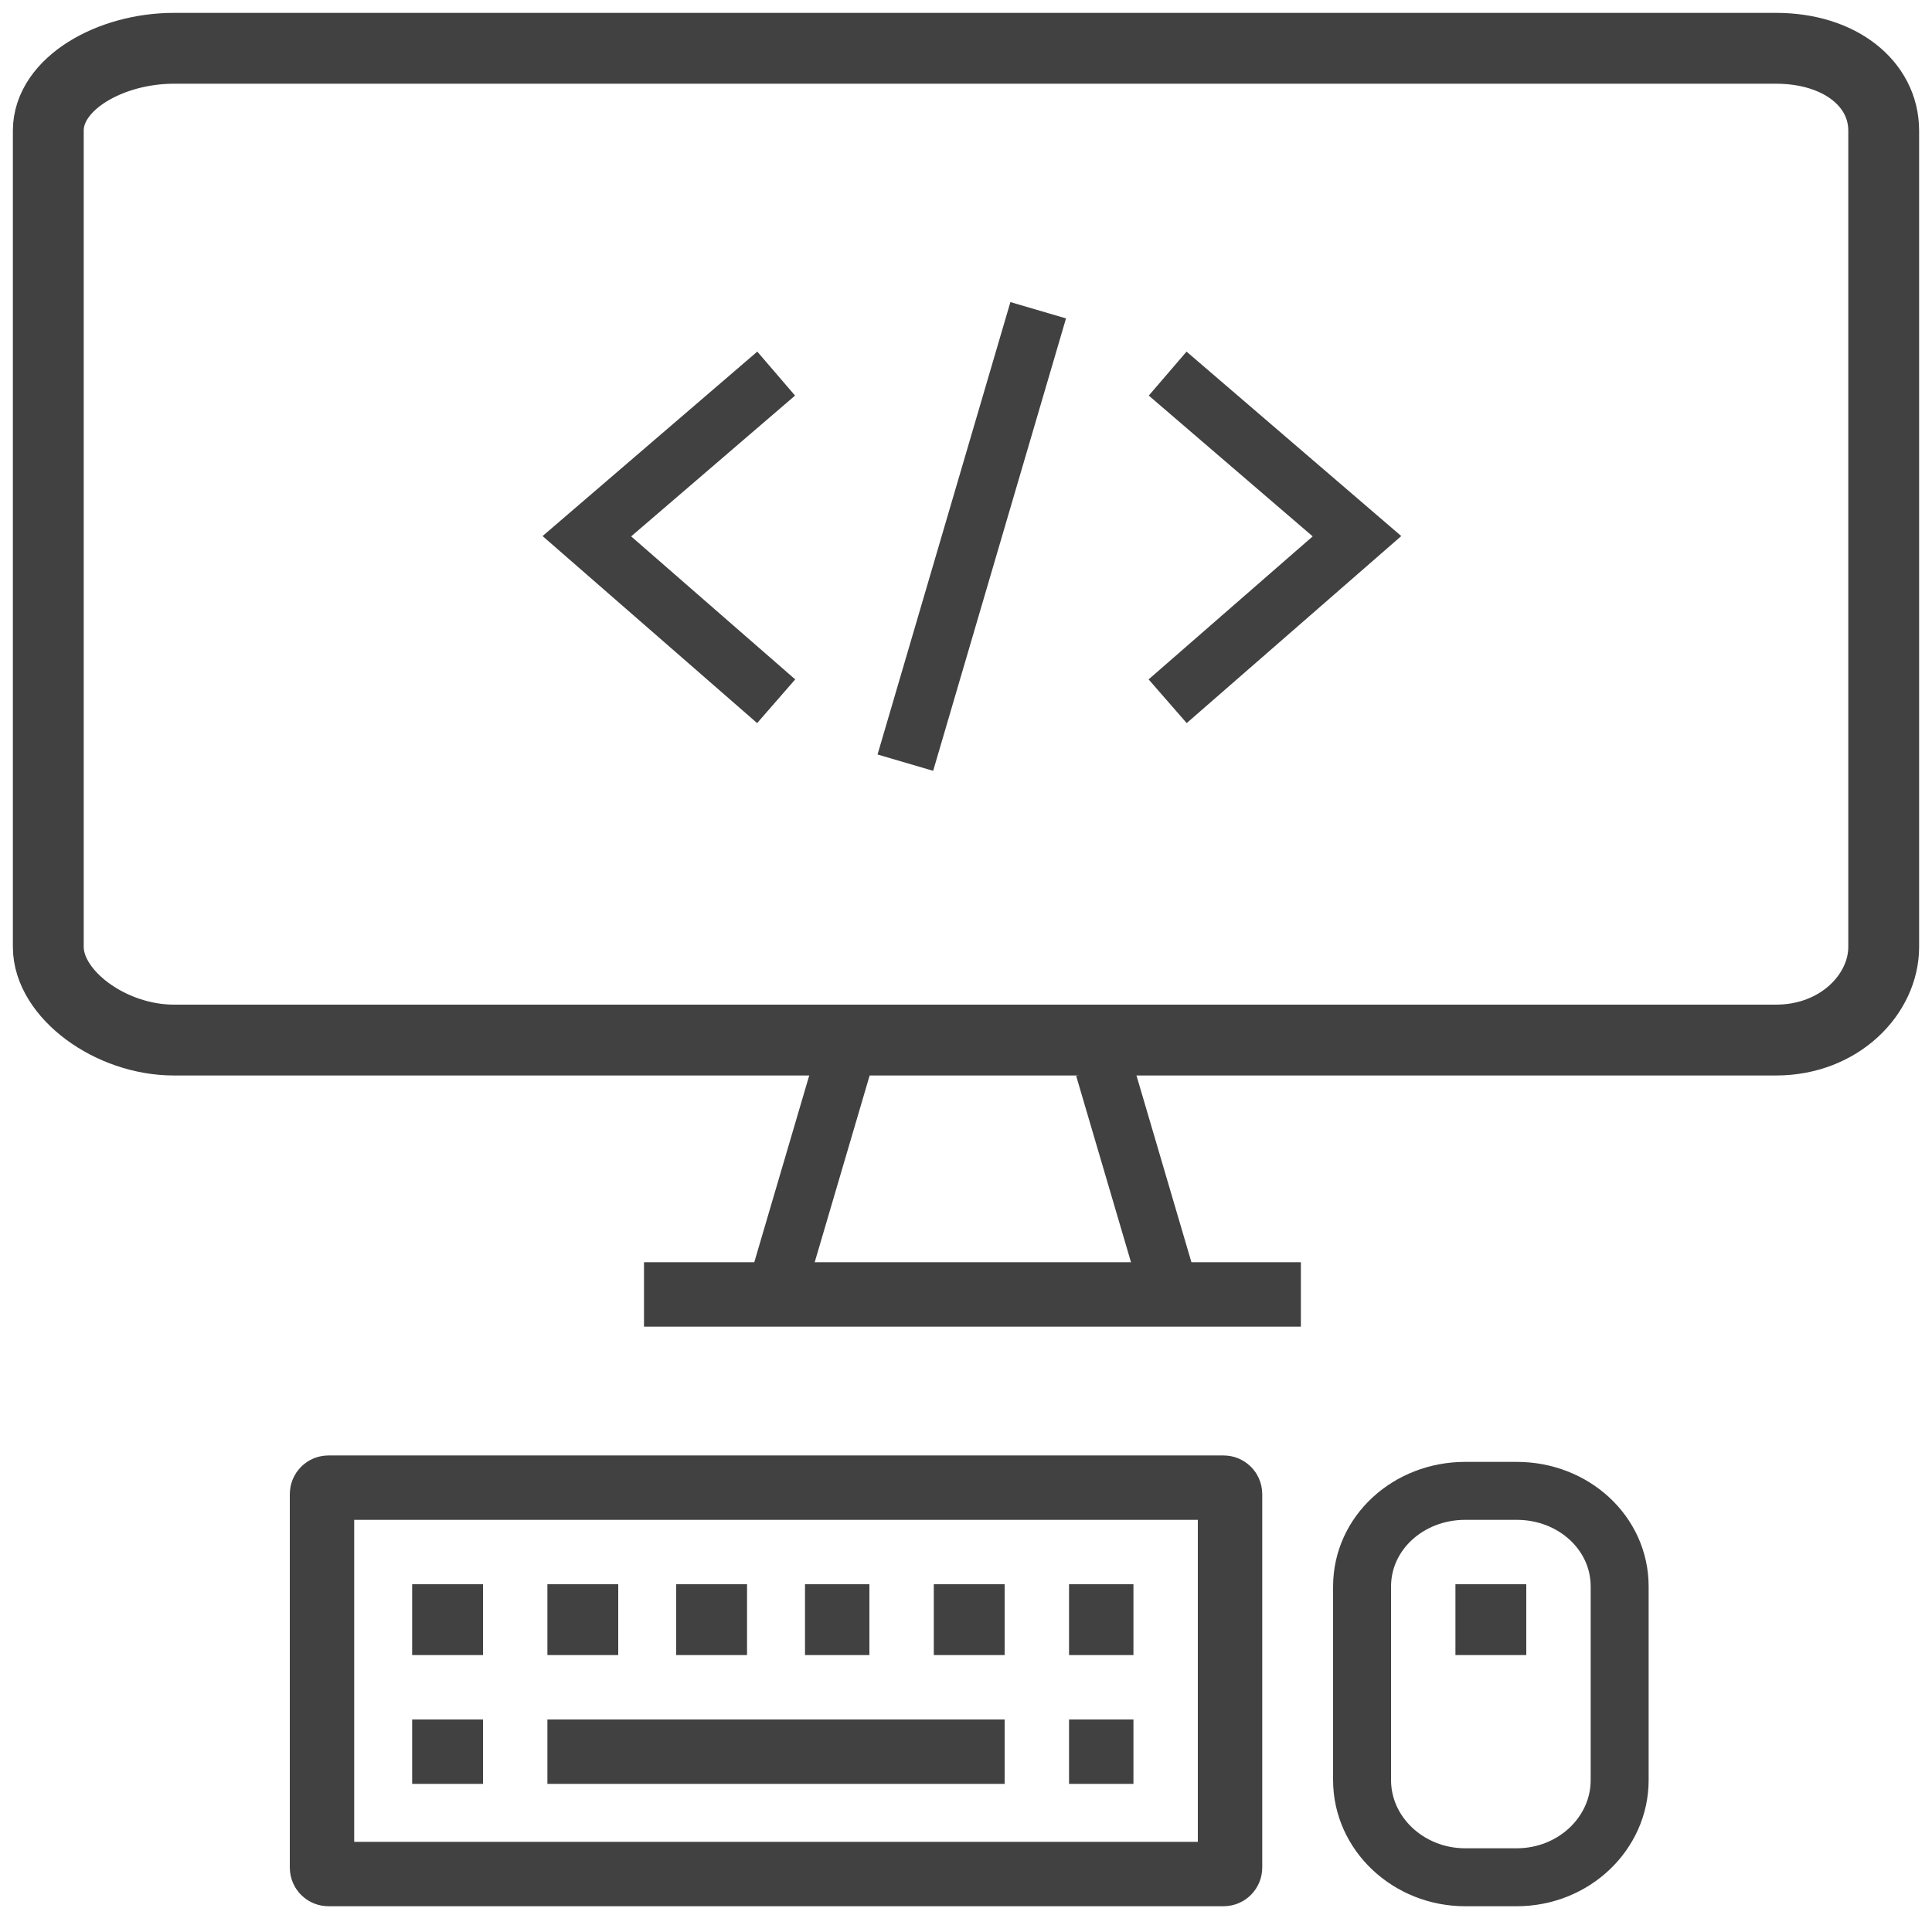 <?xml version="1.0" encoding="utf-8"?>
<!-- Generator: Adobe Illustrator 17.0.0, SVG Export Plug-In . SVG Version: 6.00 Build 0)  -->
<!DOCTYPE svg PUBLIC "-//W3C//DTD SVG 1.1//EN" "http://www.w3.org/Graphics/SVG/1.1/DTD/svg11.dtd">
<svg version="1.1" xmlns="http://www.w3.org/2000/svg" xmlns:xlink="http://www.w3.org/1999/xlink" x="0px" y="0px" width="300px"
	 height="300px" viewBox="0 0 300 300" enable-background="new 0 0 300 300" xml:space="preserve">
<g id="Layer_1" display="none">
	<g display="inline">
		<g>
			<g>
				<path fill="#414141" d="M229.49,18.436H70.51c-11.547,0.014-20.905,9.371-20.918,20.918v112.959
					c0.014,11.547,9.371,20.905,20.918,20.918h57.208l-5.974,20.918h-13.58v8.367h83.673v-8.367h-13.58l-5.974-20.918h57.208
					c11.547-0.014,20.905-9.371,20.918-20.918V39.354C250.395,27.807,241.037,18.449,229.49,18.436z M130.446,194.15l5.974-20.918
					h27.16l5.974,20.918H130.446z M242.041,152.313c0,6.932-5.619,12.551-12.551,12.551H70.51c-6.932,0-12.551-5.619-12.551-12.551
					v-8.367h184.082V152.313z M242.041,135.579H57.959V39.354c0-6.932,5.619-12.551,12.551-12.551h158.98
					c6.932,0,12.551,5.619,12.551,12.551V135.579z"/>
			</g>
		</g>
		<g>
			<g>
				<path fill="#414141" d="M183.469,210.885H66.327c-2.31,0-4.184,1.873-4.184,4.184v50.204c0,2.31,1.873,4.184,4.184,4.184
					h117.143c2.31,0,4.184-1.873,4.184-4.184v-50.204C187.653,212.758,185.78,210.885,183.469,210.885z M179.286,261.089H70.51
					v-41.837h108.775V261.089z"/>
			</g>
		</g>
		<g>
			<g>
				<rect x="78.878" y="244.354" fill="#414141" width="8.367" height="8.367"/>
			</g>
		</g>
		<g>
			<g>
				<rect x="78.878" y="227.619" fill="#414141" width="8.367" height="8.367"/>
			</g>
		</g>
		<g>
			<g>
				<rect x="95.612" y="227.619" fill="#414141" width="8.367" height="8.367"/>
			</g>
		</g>
		<g>
			<g>
				<rect x="112.347" y="227.619" fill="#414141" width="8.367" height="8.367"/>
			</g>
		</g>
		<g>
			<g>
				<rect x="145.816" y="227.619" fill="#414141" width="8.367" height="8.367"/>
			</g>
		</g>
		<g>
			<g>
				<rect x="129.082" y="227.619" fill="#414141" width="8.367" height="8.367"/>
			</g>
		</g>
		<g>
			<g>
				<rect x="162.551" y="244.354" fill="#414141" width="8.367" height="8.367"/>
			</g>
		</g>
		<g>
			<g>
				<rect x="162.551" y="227.619" fill="#414141" width="8.367" height="8.367"/>
			</g>
		</g>
		<g>
			<g>
				<rect x="95.612" y="244.354" fill="#414141" width="58.571" height="8.367"/>
			</g>
		</g>
		<g>
			<g>
				<path fill="#414141" d="M216.939,210.885c-11.553,0-20.918,9.366-20.918,20.918v16.735c0,11.553,9.366,20.918,20.918,20.918
					s20.918-9.366,20.918-20.918v-16.735C237.857,220.25,228.491,210.885,216.939,210.885z M229.49,248.538
					c0,6.932-5.619,12.551-12.551,12.551s-12.551-5.619-12.551-12.551v-16.735c0-6.932,5.619-12.551,12.551-12.551
					s12.551,5.619,12.551,12.551V248.538z"/>
			</g>
		</g>
		<g>
			<g>
				<rect x="212.755" y="227.619" fill="#414141" width="8.367" height="8.367"/>
			</g>
		</g>
		<g>
			<g>
				
					<rect x="119.528" y="81.264" transform="matrix(-0.275 0.961 -0.961 -0.275 273.378 -35.233)" fill="#414141" width="60.887" height="8.364"/>
			</g>
		</g>
		<g>
			<g>
				<path fill="#414141" d="M127.576,67.669l-5.355-6.426L97.118,82.161c-1.774,1.48-2.013,4.118-0.533,5.893
					c0.162,0.193,0.34,0.372,0.533,0.533l25.102,20.918l5.355-6.426l-21.245-17.705L127.576,67.669z"/>
			</g>
		</g>
		<g>
			<g>
				<path fill="#414141" d="M203.415,82.695c-0.162-0.193-0.34-0.372-0.533-0.533L177.78,61.243l-5.355,6.426l21.245,17.705
					l-21.245,17.705l5.355,6.426l25.102-20.918C204.656,87.108,204.895,84.47,203.415,82.695z"/>
			</g>
		</g>
		<g>
		</g>
		<g>
		</g>
		<g>
		</g>
		<g>
		</g>
		<g>
		</g>
		<g>
		</g>
		<g>
		</g>
		<g>
		</g>
		<g>
		</g>
		<g>
		</g>
		<g>
		</g>
		<g>
		</g>
		<g>
		</g>
		<g>
		</g>
		<g>
		</g>
	</g>
</g>
<g id="Layer_2">
	<path fill="none" stroke="#414141" stroke-width="11" stroke-miterlimit="10" d="M292.5,147.045
		c0,7.305-6.843,14.455-16.716,14.455H26.995c-9.873,0-19.495-7.15-19.495-14.455V20.283C7.5,12.977,17.122,7.5,26.995,7.5h248.789
		c9.873,0,16.716,5.477,16.716,12.783V147.045z"/>
	<line fill="none" stroke="#414141" stroke-width="9" stroke-miterlimit="10" x1="120.917" y1="199.052" x2="131.06" y2="164.582"/>
	
		<line fill="none" stroke="#414141" stroke-width="9" stroke-miterlimit="10" x1="181.564" y1="200.255" x2="171.421" y2="165.784"/>
	<line fill="none" stroke="#414141" stroke-width="10" stroke-miterlimit="10" x1="100" y1="201" x2="202" y2="201"/>
	<line fill="none" stroke="#414141" stroke-width="9" stroke-miterlimit="10" x1="140.583" y1="118.426" x2="161.212" y2="48.175"/>
	<polyline fill="none" stroke="#414141" stroke-width="9" stroke-miterlimit="10" points="120.524,108.889 91.128,83.264 
		120.524,58.012 	"/>
	<polyline fill="none" stroke="#414141" stroke-width="9" stroke-miterlimit="10" points="181.313,108.889 210.71,83.264 
		181.313,58.012 	"/>
	<g>
		<path fill="none" stroke="#414141" stroke-width="10" stroke-miterlimit="10" d="M191,290c0,0.552-0.448,1-1,1H51
			c-0.552,0-1-0.448-1-1v-58c0-0.552,0.448-1,1-1h139c0.552,0,1,0.448,1,1V290z"/>
	</g>
	<rect x="64.5" y="246.5" fill="#414141" stroke="#414141" stroke-miterlimit="10" width="10" height="10"/>
	<rect x="64.5" y="267.5" fill="#414141" stroke="#414141" stroke-miterlimit="10" width="10" height="9"/>
	<rect x="85.5" y="246.5" fill="#414141" stroke="#414141" stroke-miterlimit="10" width="10" height="10"/>
	<rect x="105.5" y="246.5" fill="#414141" stroke="#414141" stroke-miterlimit="10" width="10" height="10"/>
	<rect x="125.5" y="246.5" fill="#414141" stroke="#414141" stroke-miterlimit="10" width="9" height="10"/>
	<rect x="145.5" y="246.5" fill="#414141" stroke="#414141" stroke-miterlimit="10" width="10" height="10"/>
	<rect x="166.5" y="246.5" fill="#414141" stroke="#414141" stroke-miterlimit="10" width="9" height="10"/>
	<rect x="226.5" y="246.5" fill="#414141" stroke="#414141" stroke-miterlimit="10" width="10" height="10"/>
	<rect x="166.5" y="267.5" fill="#414141" stroke="#414141" stroke-miterlimit="10" width="9" height="9"/>
	<rect x="85.5" y="267.5" fill="#414141" stroke="#414141" stroke-miterlimit="10" width="70" height="9"/>
	<path fill="none" stroke="#414141" stroke-width="9" stroke-miterlimit="10" d="M251.5,276.412c0,8.301-7.152,15.088-15.985,15.088
		h-7.996c-8.833,0-16.018-6.787-16.018-15.088V246.35c0-8.301,7.186-14.85,16.018-14.85h7.996c8.833,0,15.985,6.548,15.985,14.85
		V276.412z"/>
</g>
</svg>
